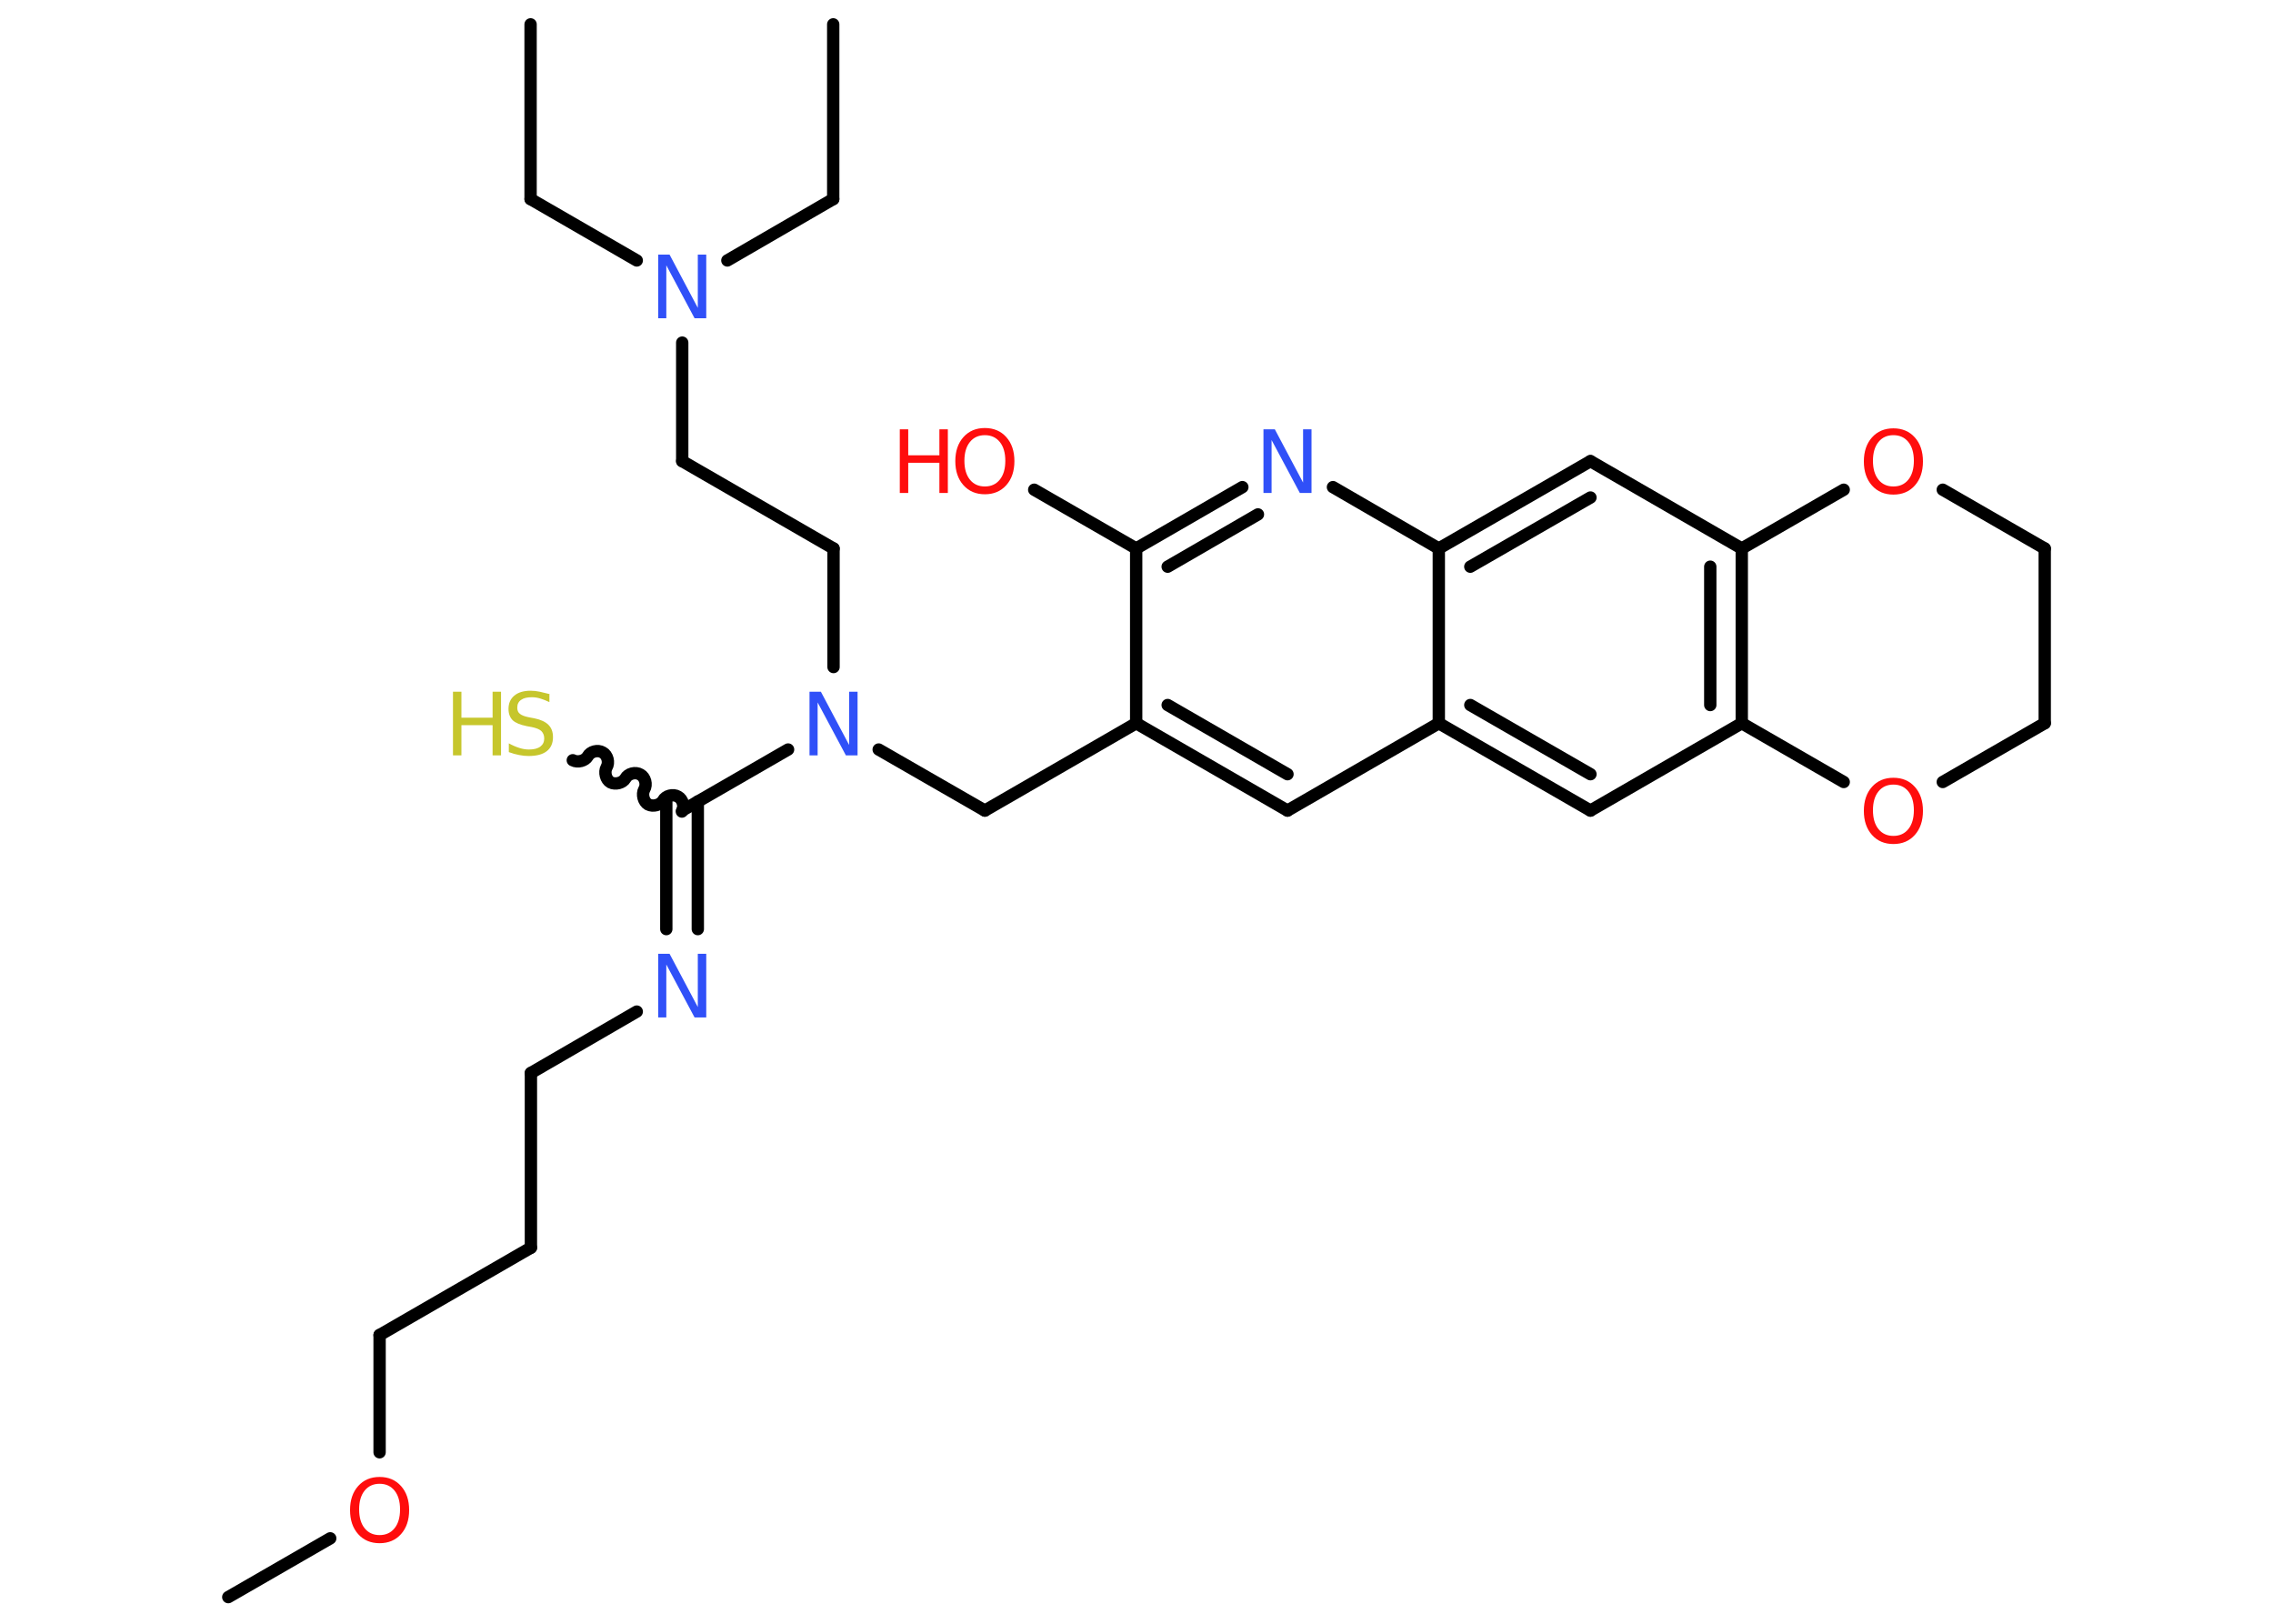 <?xml version='1.0' encoding='UTF-8'?>
<!DOCTYPE svg PUBLIC "-//W3C//DTD SVG 1.1//EN" "http://www.w3.org/Graphics/SVG/1.1/DTD/svg11.dtd">
<svg version='1.2' xmlns='http://www.w3.org/2000/svg' xmlns:xlink='http://www.w3.org/1999/xlink' width='70.0mm' height='50.0mm' viewBox='0 0 70.0 50.0'>
  <desc>Generated by the Chemistry Development Kit (http://github.com/cdk)</desc>
  <g stroke-linecap='round' stroke-linejoin='round' stroke='#000000' stroke-width='.38' fill='#FF0D0D'>
    <rect x='.0' y='.0' width='70.0' height='50.0' fill='#FFFFFF' stroke='none'/>
    <g id='mol1' class='mol'>
      <line id='mol1bnd1' class='bond' x1='16.34' y1='.75' x2='16.34' y2='6.13'/>
      <line id='mol1bnd2' class='bond' x1='16.34' y1='6.13' x2='19.61' y2='8.02'/>
      <line id='mol1bnd3' class='bond' x1='22.4' y1='8.02' x2='25.66' y2='6.13'/>
      <line id='mol1bnd4' class='bond' x1='25.66' y1='6.13' x2='25.66' y2='.75'/>
      <line id='mol1bnd5' class='bond' x1='21.01' y1='10.55' x2='21.01' y2='14.2'/>
      <line id='mol1bnd6' class='bond' x1='21.01' y1='14.2' x2='25.67' y2='16.89'/>
      <line id='mol1bnd7' class='bond' x1='25.67' y1='16.89' x2='25.67' y2='20.54'/>
      <line id='mol1bnd8' class='bond' x1='27.06' y1='23.08' x2='30.33' y2='24.96'/>
      <line id='mol1bnd9' class='bond' x1='30.33' y1='24.96' x2='34.99' y2='22.27'/>
      <g id='mol1bnd10' class='bond'>
        <line x1='34.99' y1='22.27' x2='39.65' y2='24.96'/>
        <line x1='35.96' y1='21.71' x2='39.65' y2='23.84'/>
      </g>
      <line id='mol1bnd11' class='bond' x1='39.65' y1='24.96' x2='44.31' y2='22.27'/>
      <g id='mol1bnd12' class='bond'>
        <line x1='44.31' y1='22.27' x2='48.98' y2='24.96'/>
        <line x1='45.28' y1='21.71' x2='48.98' y2='23.84'/>
      </g>
      <line id='mol1bnd13' class='bond' x1='48.98' y1='24.96' x2='53.64' y2='22.27'/>
      <g id='mol1bnd14' class='bond'>
        <line x1='53.64' y1='22.27' x2='53.64' y2='16.89'/>
        <line x1='52.67' y1='21.71' x2='52.67' y2='17.45'/>
      </g>
      <line id='mol1bnd15' class='bond' x1='53.64' y1='16.89' x2='48.98' y2='14.2'/>
      <g id='mol1bnd16' class='bond'>
        <line x1='48.98' y1='14.2' x2='44.31' y2='16.89'/>
        <line x1='48.98' y1='15.32' x2='45.28' y2='17.45'/>
      </g>
      <line id='mol1bnd17' class='bond' x1='44.31' y1='22.27' x2='44.31' y2='16.89'/>
      <line id='mol1bnd18' class='bond' x1='44.31' y1='16.89' x2='41.05' y2='15.0'/>
      <g id='mol1bnd19' class='bond'>
        <line x1='38.26' y1='15.0' x2='34.99' y2='16.89'/>
        <line x1='38.74' y1='15.84' x2='35.96' y2='17.45'/>
      </g>
      <line id='mol1bnd20' class='bond' x1='34.99' y1='22.27' x2='34.99' y2='16.89'/>
      <line id='mol1bnd21' class='bond' x1='34.99' y1='16.89' x2='31.85' y2='15.08'/>
      <line id='mol1bnd22' class='bond' x1='53.64' y1='16.89' x2='56.78' y2='15.08'/>
      <line id='mol1bnd23' class='bond' x1='59.83' y1='15.08' x2='62.97' y2='16.89'/>
      <line id='mol1bnd24' class='bond' x1='62.97' y1='16.89' x2='62.97' y2='22.27'/>
      <line id='mol1bnd25' class='bond' x1='62.97' y1='22.27' x2='59.83' y2='24.08'/>
      <line id='mol1bnd26' class='bond' x1='53.64' y1='22.27' x2='56.78' y2='24.08'/>
      <line id='mol1bnd27' class='bond' x1='24.27' y1='23.08' x2='21.01' y2='24.96'/>
      <path id='mol1bnd28' class='bond' d='M17.64 23.41c.15 .08 .38 .02 .46 -.12c.08 -.15 .31 -.21 .46 -.12c.15 .08 .21 .31 .12 .46c-.08 .15 -.02 .38 .12 .46c.15 .08 .38 .02 .46 -.12c.08 -.15 .31 -.21 .46 -.12c.15 .08 .21 .31 .12 .46c-.08 .15 -.02 .38 .12 .46c.15 .08 .38 .02 .46 -.12c.08 -.15 .31 -.21 .46 -.12c.15 .08 .21 .31 .12 .46' fill='none' stroke='#000000' stroke-width='.38'/>
      <g id='mol1bnd29' class='bond'>
        <line x1='21.49' y1='24.68' x2='21.49' y2='28.61'/>
        <line x1='20.52' y1='24.69' x2='20.52' y2='28.61'/>
      </g>
      <line id='mol1bnd30' class='bond' x1='19.61' y1='31.15' x2='16.35' y2='33.04'/>
      <line id='mol1bnd31' class='bond' x1='16.35' y1='33.04' x2='16.35' y2='38.42'/>
      <line id='mol1bnd32' class='bond' x1='16.35' y1='38.42' x2='11.69' y2='41.11'/>
      <line id='mol1bnd33' class='bond' x1='11.69' y1='41.11' x2='11.69' y2='44.72'/>
      <line id='mol1bnd34' class='bond' x1='10.17' y1='47.37' x2='7.03' y2='49.18'/>
      <path id='mol1atm3' class='atom' d='M20.27 7.84h.35l.87 1.64v-1.64h.26v1.96h-.36l-.87 -1.63v1.63h-.25v-1.96z' stroke='none' fill='#3050F8'/>
      <path id='mol1atm8' class='atom' d='M24.93 21.3h.35l.87 1.64v-1.64h.26v1.96h-.36l-.87 -1.63v1.63h-.25v-1.96z' stroke='none' fill='#3050F8'/>
      <path id='mol1atm18' class='atom' d='M38.91 13.22h.35l.87 1.64v-1.64h.26v1.96h-.36l-.87 -1.63v1.63h-.25v-1.96z' stroke='none' fill='#3050F8'/>
      <g id='mol1atm20' class='atom'>
        <path d='M30.33 13.4q-.29 .0 -.46 .21q-.17 .21 -.17 .58q.0 .37 .17 .58q.17 .21 .46 .21q.29 .0 .46 -.21q.17 -.21 .17 -.58q.0 -.37 -.17 -.58q-.17 -.21 -.46 -.21zM30.33 13.18q.41 .0 .66 .28q.25 .28 .25 .74q.0 .46 -.25 .74q-.25 .28 -.66 .28q-.41 .0 -.66 -.28q-.25 -.28 -.25 -.74q.0 -.46 .25 -.74q.25 -.28 .66 -.28z' stroke='none'/>
        <path d='M27.71 13.22h.26v.8h.96v-.8h.26v1.96h-.26v-.93h-.96v.93h-.26v-1.96z' stroke='none'/>
      </g>
      <path id='mol1atm21' class='atom' d='M58.31 13.4q-.29 .0 -.46 .21q-.17 .21 -.17 .58q.0 .37 .17 .58q.17 .21 .46 .21q.29 .0 .46 -.21q.17 -.21 .17 -.58q.0 -.37 -.17 -.58q-.17 -.21 -.46 -.21zM58.31 13.19q.41 .0 .66 .28q.25 .28 .25 .74q.0 .46 -.25 .74q-.25 .28 -.66 .28q-.41 .0 -.66 -.28q-.25 -.28 -.25 -.74q.0 -.46 .25 -.74q.25 -.28 .66 -.28z' stroke='none'/>
      <path id='mol1atm24' class='atom' d='M58.31 24.16q-.29 .0 -.46 .21q-.17 .21 -.17 .58q.0 .37 .17 .58q.17 .21 .46 .21q.29 .0 .46 -.21q.17 -.21 .17 -.58q.0 -.37 -.17 -.58q-.17 -.21 -.46 -.21zM58.31 23.95q.41 .0 .66 .28q.25 .28 .25 .74q.0 .46 -.25 .74q-.25 .28 -.66 .28q-.41 .0 -.66 -.28q-.25 -.28 -.25 -.74q.0 -.46 .25 -.74q.25 -.28 .66 -.28z' stroke='none'/>
      <g id='mol1atm26' class='atom'>
        <path d='M16.92 21.36v.26q-.15 -.07 -.28 -.11q-.13 -.04 -.26 -.04q-.22 .0 -.33 .08q-.12 .08 -.12 .24q.0 .13 .08 .19q.08 .07 .29 .11l.16 .03q.29 .06 .43 .2q.14 .14 .14 .38q.0 .28 -.19 .43q-.19 .15 -.56 .15q-.14 .0 -.29 -.03q-.16 -.03 -.32 -.09v-.27q.16 .09 .32 .14q.15 .05 .3 .05q.23 .0 .35 -.09q.12 -.09 .12 -.25q.0 -.14 -.09 -.23q-.09 -.08 -.29 -.12l-.16 -.03q-.3 -.06 -.43 -.18q-.13 -.13 -.13 -.35q.0 -.26 .18 -.41q.18 -.15 .5 -.15q.14 .0 .28 .03q.14 .03 .29 .07z' stroke='none' fill='#C6C62C'/>
        <path d='M13.95 21.3h.26v.8h.96v-.8h.26v1.96h-.26v-.93h-.96v.93h-.26v-1.96z' stroke='none' fill='#C6C62C'/>
      </g>
      <path id='mol1atm27' class='atom' d='M20.27 29.37h.35l.87 1.64v-1.64h.26v1.96h-.36l-.87 -1.63v1.63h-.25v-1.96z' stroke='none' fill='#3050F8'/>
      <path id='mol1atm31' class='atom' d='M11.69 45.69q-.29 .0 -.46 .21q-.17 .21 -.17 .58q.0 .37 .17 .58q.17 .21 .46 .21q.29 .0 .46 -.21q.17 -.21 .17 -.58q.0 -.37 -.17 -.58q-.17 -.21 -.46 -.21zM11.69 45.48q.41 .0 .66 .28q.25 .28 .25 .74q.0 .46 -.25 .74q-.25 .28 -.66 .28q-.41 .0 -.66 -.28q-.25 -.28 -.25 -.74q.0 -.46 .25 -.74q.25 -.28 .66 -.28z' stroke='none'/>
    </g>
  </g>
</svg>
